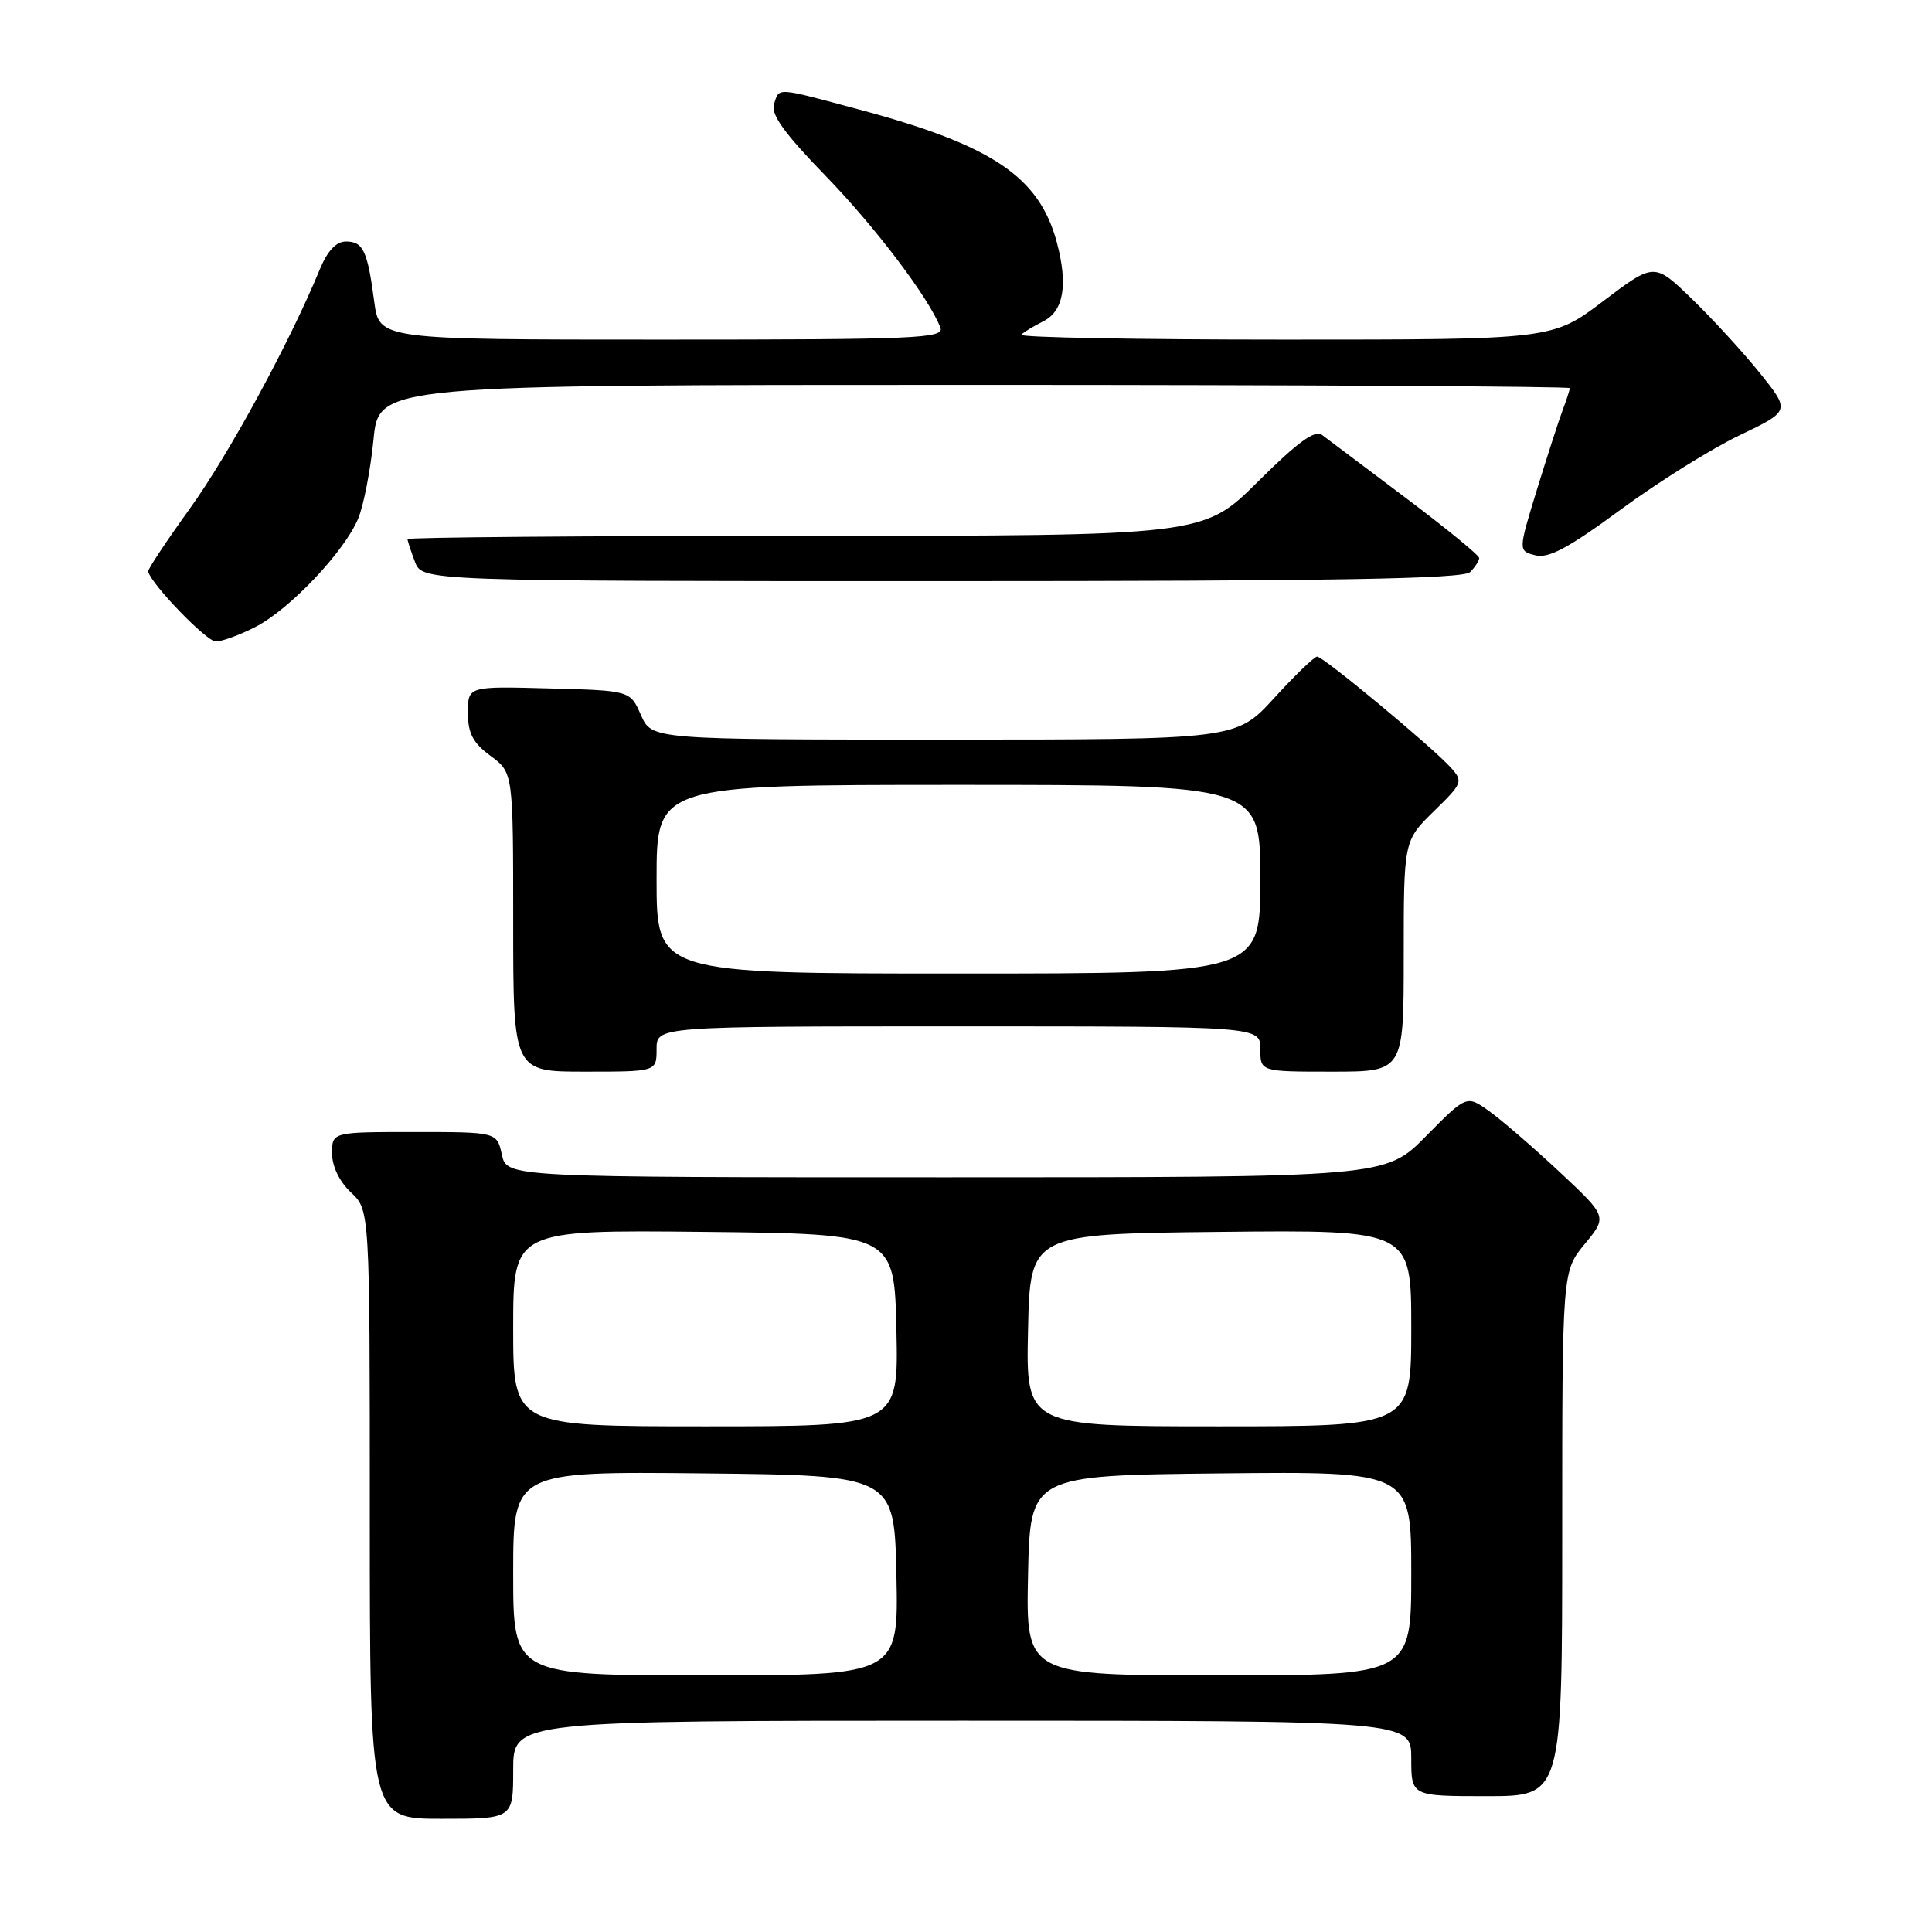 <?xml version="1.0" encoding="UTF-8" standalone="no"?>
<!DOCTYPE svg PUBLIC "-//W3C//DTD SVG 1.1//EN" "http://www.w3.org/Graphics/SVG/1.1/DTD/svg11.dtd" >
<svg xmlns="http://www.w3.org/2000/svg" xmlns:xlink="http://www.w3.org/1999/xlink" version="1.1" viewBox="0 0 256 256">
 <g >
 <path fill="currentColor"
d=" M 68.00 234.50 C 68.00 228.00 68.00 228.00 127.50 228.00 C 187.00 228.00 187.00 228.00 187.00 233.00 C 187.00 238.00 187.00 238.00 197.00 238.00 C 207.00 238.00 207.00 238.00 207.00 203.23 C 207.00 168.46 207.00 168.46 209.99 164.83 C 212.98 161.21 212.98 161.21 206.64 155.28 C 203.15 152.02 198.96 148.40 197.32 147.23 C 194.33 145.10 194.33 145.10 188.95 150.55 C 183.57 156.00 183.57 156.00 125.36 156.00 C 67.16 156.00 67.16 156.00 66.50 153.00 C 65.84 150.00 65.84 150.00 54.92 150.00 C 44.00 150.00 44.00 150.00 44.00 152.83 C 44.00 154.55 44.98 156.57 46.50 158.00 C 49.00 160.35 49.00 160.35 49.00 200.67 C 49.00 241.00 49.00 241.00 58.50 241.00 C 68.00 241.00 68.00 241.00 68.00 234.50 Z  M 87.00 139.00 C 87.00 136.00 87.00 136.00 127.00 136.00 C 167.00 136.00 167.00 136.00 167.00 139.00 C 167.00 142.00 167.00 142.00 176.50 142.00 C 186.00 142.00 186.00 142.00 186.00 126.70 C 186.00 111.41 186.00 111.41 189.98 107.51 C 193.81 103.78 193.90 103.55 192.23 101.70 C 189.80 99.00 175.35 87.00 174.53 87.00 C 174.16 87.00 171.59 89.47 168.83 92.50 C 163.80 98.00 163.80 98.00 125.08 98.00 C 86.36 98.00 86.36 98.00 84.93 94.75 C 83.50 91.50 83.50 91.50 72.75 91.22 C 62.00 90.93 62.00 90.93 62.00 94.44 C 62.00 97.17 62.66 98.43 65.00 100.16 C 68.00 102.38 68.00 102.38 68.00 122.19 C 68.00 142.00 68.00 142.00 77.50 142.00 C 87.00 142.00 87.00 142.00 87.00 139.00 Z  M 33.83 83.08 C 38.37 80.77 45.66 73.07 47.47 68.69 C 48.19 66.94 49.10 62.24 49.49 58.25 C 50.20 51.00 50.20 51.00 129.10 51.00 C 172.50 51.00 208.00 51.20 208.00 51.43 C 208.00 51.67 207.59 52.94 207.09 54.26 C 206.59 55.57 205.06 60.32 203.67 64.82 C 201.16 73.00 201.16 73.00 203.45 73.58 C 205.20 74.02 207.85 72.60 214.74 67.53 C 219.69 63.89 226.77 59.46 230.48 57.69 C 237.22 54.46 237.22 54.46 233.23 49.48 C 231.03 46.74 226.97 42.31 224.22 39.64 C 219.21 34.78 219.21 34.78 212.45 39.89 C 205.70 45.00 205.70 45.00 170.18 45.00 C 150.65 45.00 134.96 44.71 135.32 44.35 C 135.67 43.99 136.99 43.20 138.23 42.58 C 140.95 41.23 141.54 37.72 140.02 32.06 C 137.68 23.40 131.46 19.23 113.80 14.50 C 102.69 11.52 103.28 11.55 102.55 13.83 C 102.13 15.16 103.97 17.71 109.31 23.21 C 116.00 30.10 123.09 39.46 124.61 43.42 C 125.15 44.84 121.47 45.00 87.74 45.00 C 50.26 45.00 50.26 45.00 49.59 39.99 C 48.70 33.22 48.12 32.00 45.84 32.00 C 44.54 32.00 43.39 33.23 42.35 35.75 C 38.39 45.37 30.32 60.22 25.17 67.37 C 22.05 71.70 19.56 75.46 19.63 75.73 C 20.07 77.45 27.37 85.00 28.59 85.00 C 29.41 85.00 31.77 84.14 33.83 83.08 Z  M 194.80 75.80 C 195.46 75.14 196.00 74.30 196.00 73.94 C 196.00 73.58 191.61 69.99 186.25 65.96 C 180.89 61.93 175.91 58.18 175.19 57.64 C 174.23 56.92 171.99 58.54 166.67 63.83 C 159.45 71.00 159.45 71.00 106.73 71.00 C 77.73 71.00 54.00 71.20 54.00 71.43 C 54.00 71.67 54.44 73.02 54.98 74.43 C 55.95 77.00 55.95 77.00 124.78 77.00 C 176.97 77.00 193.89 76.71 194.80 75.80 Z  M 68.00 208.48 C 68.00 194.97 68.00 194.97 93.25 195.23 C 118.50 195.50 118.50 195.50 118.78 208.75 C 119.06 222.00 119.06 222.00 93.53 222.00 C 68.00 222.00 68.00 222.00 68.00 208.48 Z  M 136.22 208.75 C 136.50 195.50 136.50 195.50 161.75 195.23 C 187.00 194.97 187.00 194.97 187.00 208.48 C 187.00 222.00 187.00 222.00 161.47 222.00 C 135.94 222.00 135.94 222.00 136.22 208.75 Z  M 68.00 175.98 C 68.00 162.97 68.00 162.97 93.25 163.23 C 118.50 163.50 118.50 163.50 118.78 176.25 C 119.06 189.00 119.06 189.00 93.53 189.00 C 68.00 189.00 68.00 189.00 68.00 175.98 Z  M 136.22 176.25 C 136.50 163.50 136.50 163.50 161.75 163.23 C 187.00 162.97 187.00 162.97 187.00 175.98 C 187.00 189.00 187.00 189.00 161.47 189.00 C 135.94 189.00 135.94 189.00 136.22 176.25 Z  M 87.00 116.50 C 87.00 104.00 87.00 104.00 127.00 104.00 C 167.00 104.00 167.00 104.00 167.00 116.50 C 167.00 129.00 167.00 129.00 127.00 129.00 C 87.00 129.00 87.00 129.00 87.00 116.50 Z "/>
</g>
</svg>